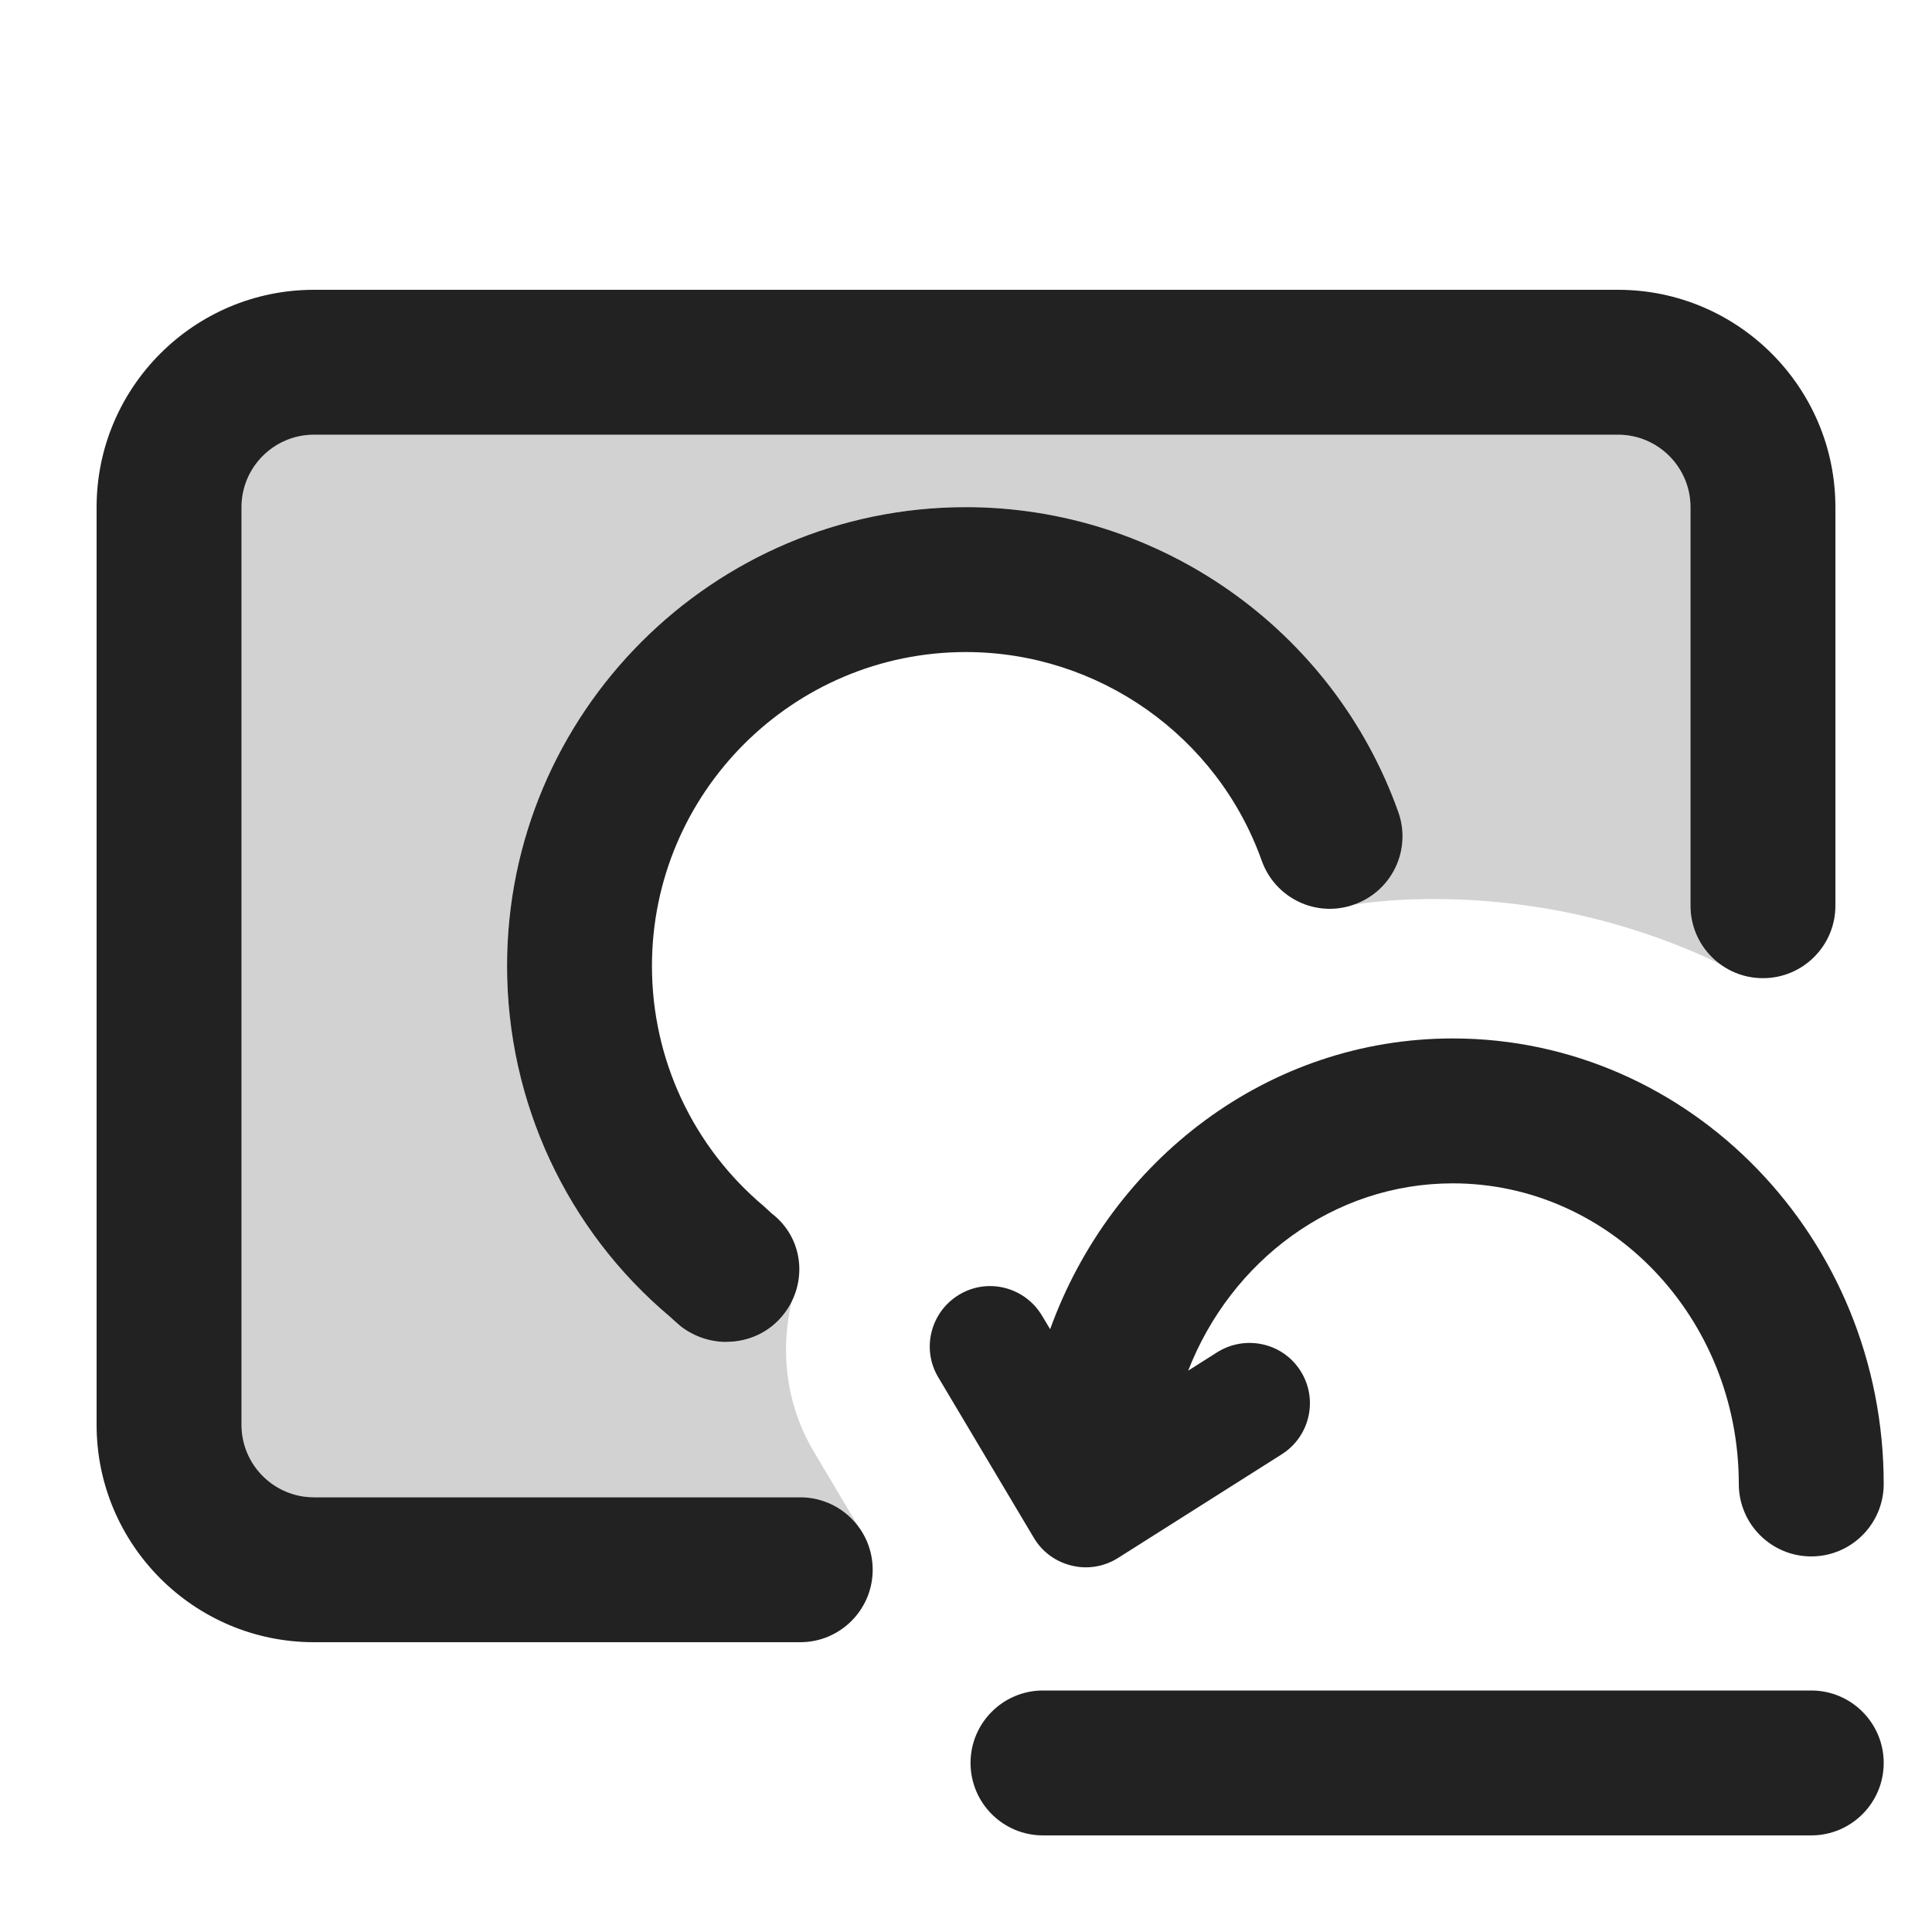 <?xml version="1.0" encoding="UTF-8"?>
<svg xmlns="http://www.w3.org/2000/svg" width="20" height="20" viewBox="0 0 20 20">
  <path d="m18.75,19h-7.953c-.414,0-.75-.336-.75-.75s.336-.75.75-.75h7.953c.414,0,.75.336.75.75s-.336.75-.75.75Z" fill="#222"/>
  <path d="m15.039,10.75c-1.913,0-3.535,1.258-4.168,3.01l-.084-.14c-.177-.297-.561-.396-.857-.218-.296.177-.394.561-.217.856l.989,1.661c.086.146.228.249.392.288.048.012.097.018.146.018.117,0,.233-.033.334-.097l1.696-1.074c.291-.185.378-.571.193-.862-.183-.291-.569-.377-.862-.194l-.301.191c.442-1.135,1.502-1.939,2.739-1.939,1.633,0,2.961,1.396,2.961,3.112,0,.414.336.75.75.75s.75-.336.75-.75c0-2.543-2.001-4.612-4.461-4.612Z" fill="#222"/>
  <path d="m7.522,13.892c-.165,0-.332-.053-.471-.159-.024-.019-.092-.08-.114-.101-1.069-.898-1.688-2.225-1.688-3.632,0-2.619,2.131-4.75,4.75-4.75,2.004,0,3.803,1.268,4.476,3.155.139.391-.064.819-.455.958-.393.142-.82-.064-.959-.454-.46-1.291-1.691-2.159-3.062-2.159-1.792,0-3.25,1.458-3.25,3.25,0,.963.423,1.87,1.162,2.49.015.013.064.059.078.072.329.252.378.714.125,1.042-.146.189-.368.287-.593.287Z" fill="#222"/>
  <path d="m8.284,17H3.25c-1.241,0-2.25-1.01-2.25-2.25V5.25c0-1.24,1.009-2.25,2.25-2.25h13.5c1.241,0,2.25,1.01,2.25,2.25v4.126c0,.414-.336.75-.75.75s-.75-.336-.75-.75v-4.126c0-.413-.336-.75-.75-.75H3.25c-.414,0-.75.337-.75.75v9.5c0,.413.336.75.75.75h5.034c.414,0,.75.336.75.75s-.336.75-.75.75Z" fill="#222"/>
  <path d="m17.5,9.376v-4.126c0-.413-.336-.75-.75-.75H3.25c-.414,0-.75.337-.75.75v9.5c0,.413.336.75.75.75h5.034c.313,0,.58.192.692.465l.006-0-.558-.939c-.299-.503-.351-1.077-.217-1.604-.026.062-.048.126-.092.183-.146.189-.368.287-.593.287-.165,0-.332-.053-.471-.159-.024-.019-.092-.08-.114-.101-1.069-.898-1.688-2.225-1.688-3.632,0-2.619,2.131-4.75,4.75-4.75,2.004,0,3.803,1.268,4.476,3.155.139.391-.064.819-.455.958-.029.011-.059.006-.088.013 0.0.001.001.003.001.004,0,0,.802-.172,1.98.01,1.14.176,1.95.62,1.95.62l.001-.007c-.213-.132-.364-.358-.364-.627Z" fill="#222" opacity=".2"/>
</svg>